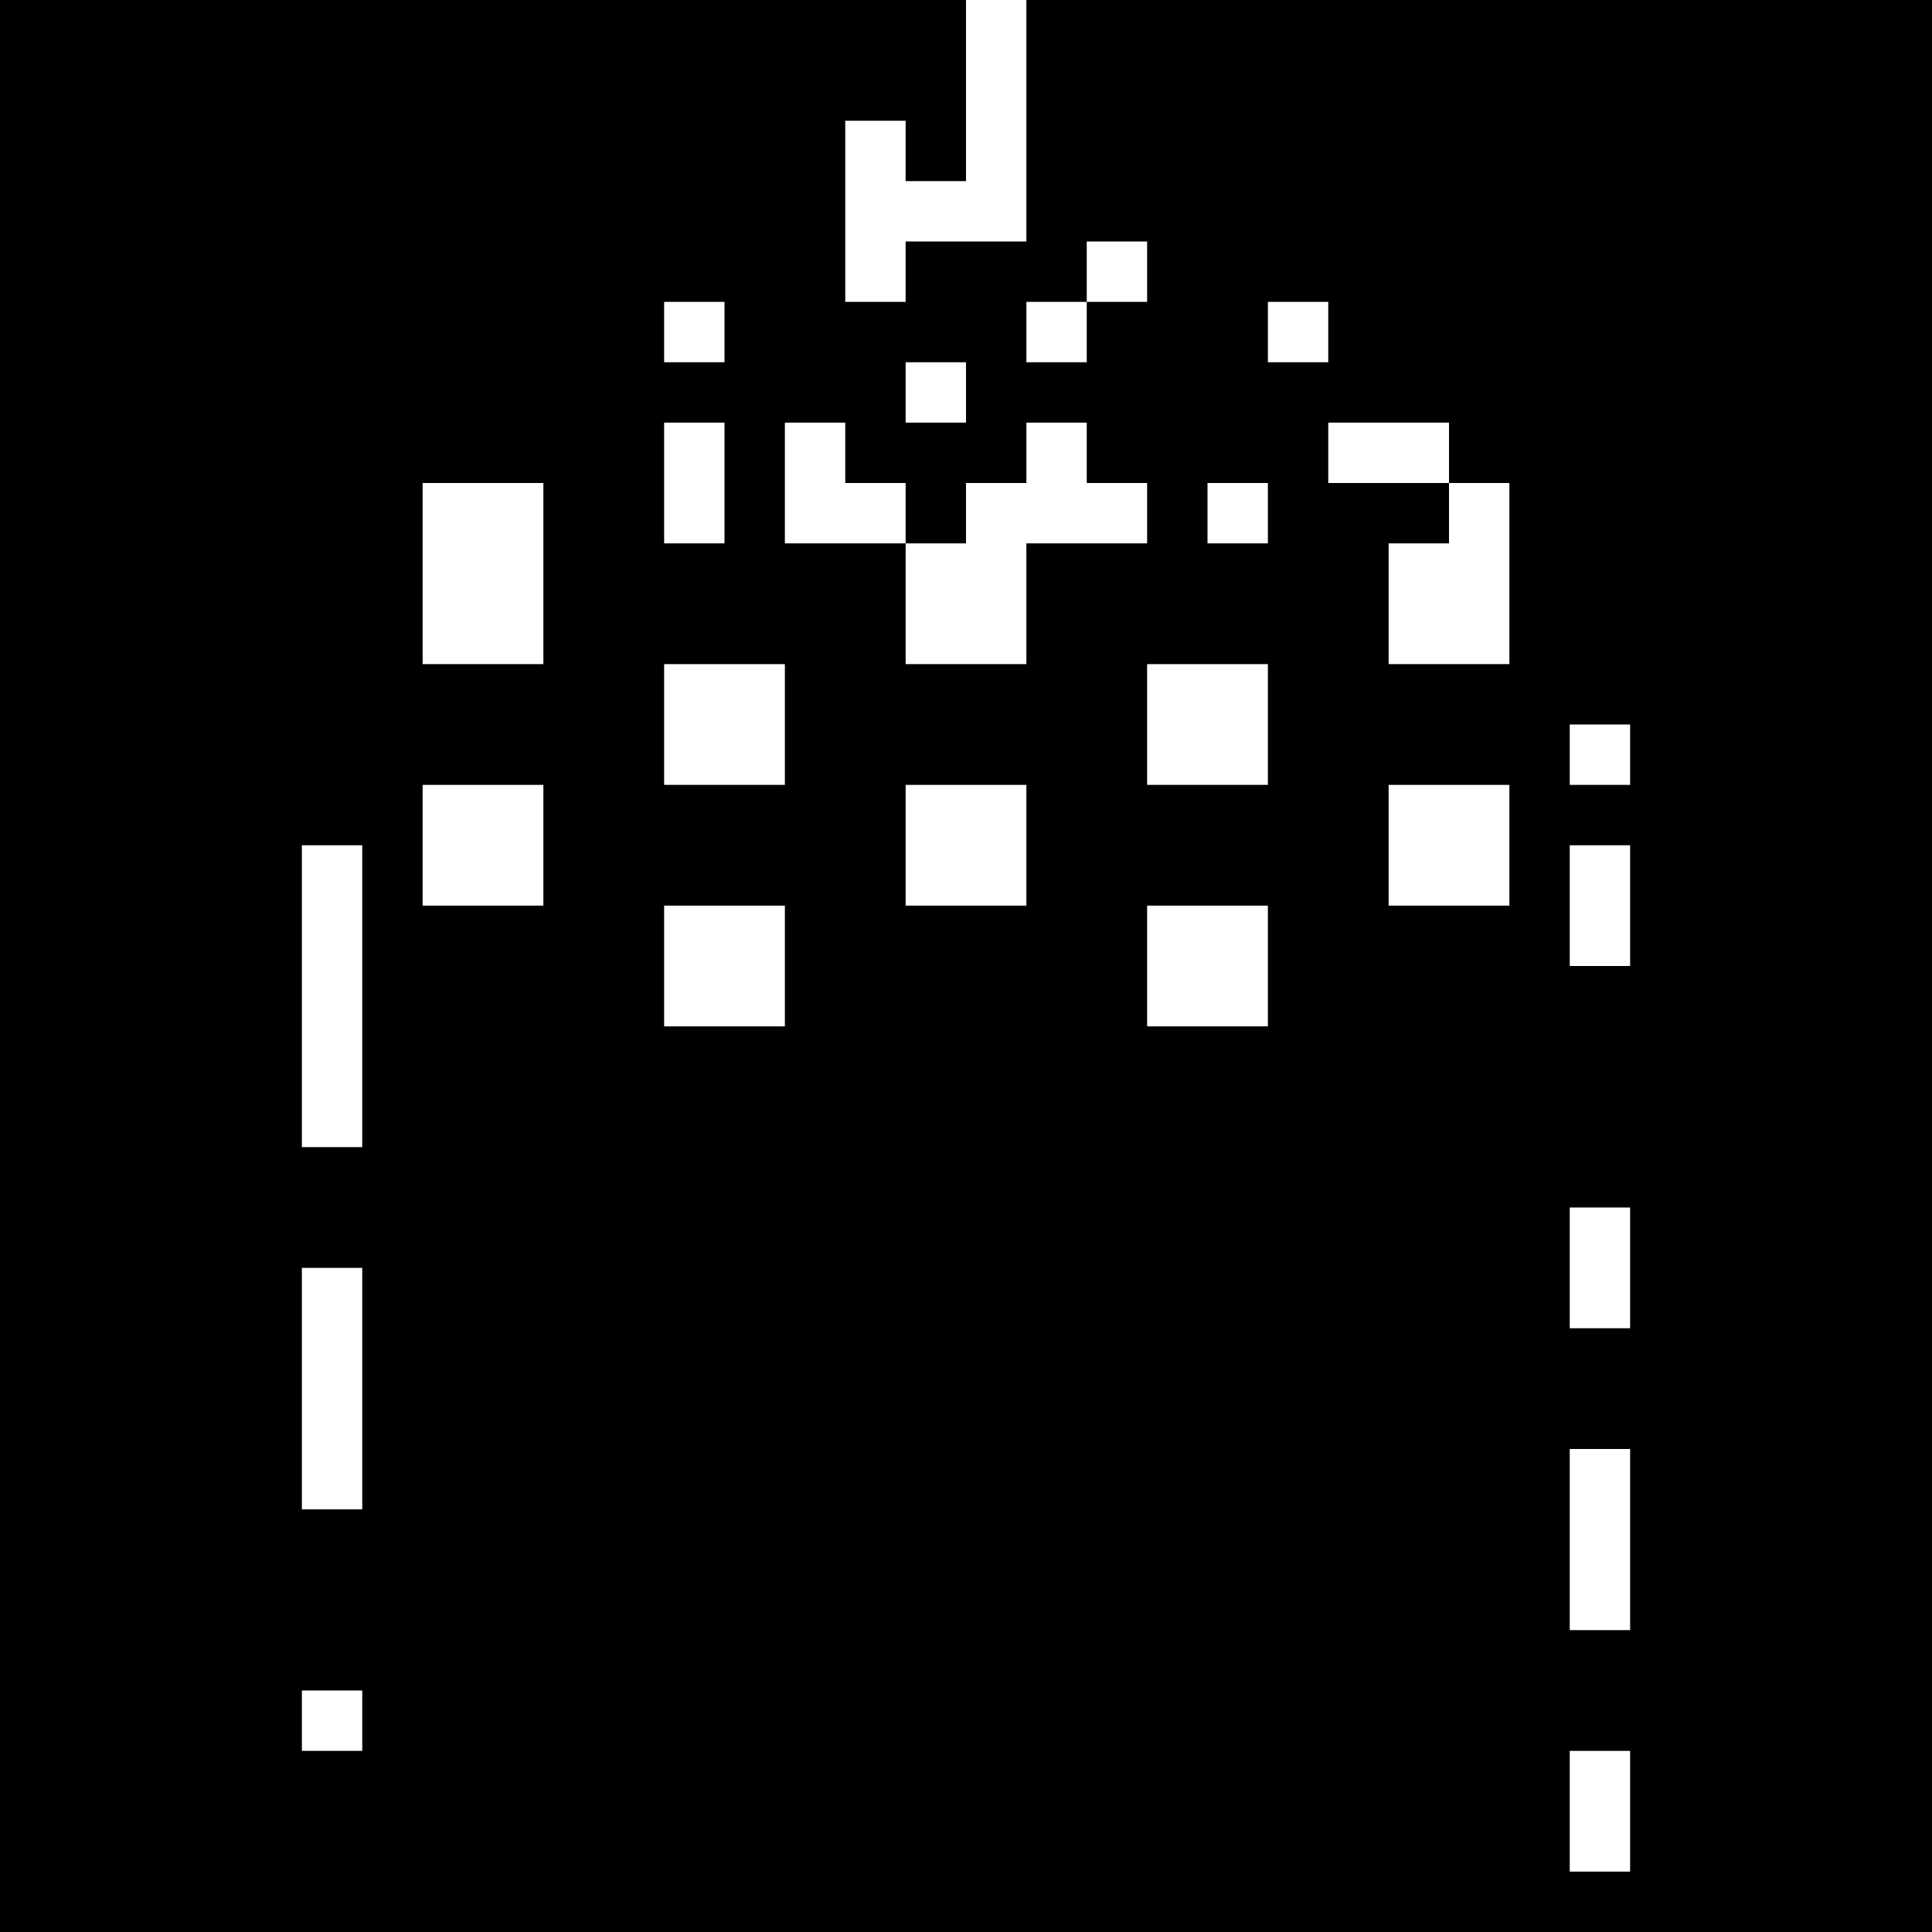 <?xml version="1.0" standalone="no"?>
<!DOCTYPE svg PUBLIC "-//W3C//DTD SVG 20010904//EN"
 "http://www.w3.org/TR/2001/REC-SVG-20010904/DTD/svg10.dtd">
<svg version="1.0" xmlns="http://www.w3.org/2000/svg"
 width="256pt" height="256pt" viewBox="0 0 256 256"
 preserveAspectRatio="xMidYMid meet">
<g transform="translate(0,256) scale(0.1,-0.1)"
fill="#000000" stroke="none">
<path d="M0 1280 l0 -1280 1280 0 1280 0 0 1280 0 1280 -600 0 -600 0 0 -160
0 -160 -80 0 -80 0 0 -40 0 -40 -40 0 -40 0 0 120 0 120 40 0 40 0 0 -40 0
-40 40 0 40 0 0 120 0 120 -640 0 -640 0 0 -1280z m1520 920 l0 -40 -40 0 -40
0 0 -40 0 -40 -40 0 -40 0 0 40 0 40 40 0 40 0 0 40 0 40 40 0 40 0 0 -40z
m-560 -80 l0 -40 -40 0 -40 0 0 40 0 40 40 0 40 0 0 -40z m800 0 l0 -40 -40 0
-40 0 0 40 0 40 40 0 40 0 0 -40z m-480 -80 l0 -40 -40 0 -40 0 0 40 0 40 40
0 40 0 0 -40z m-320 -120 l0 -80 -40 0 -40 0 0 80 0 80 40 0 40 0 0 -80z m160
40 l0 -40 40 0 40 0 0 -40 0 -40 40 0 40 0 0 40 0 40 40 0 40 0 0 40 0 40 40
0 40 0 0 -40 0 -40 40 0 40 0 0 -40 0 -40 -80 0 -80 0 0 -80 0 -80 -80 0 -80
0 0 80 0 80 -80 0 -80 0 0 80 0 80 40 0 40 0 0 -40z m800 0 l0 -40 40 0 40 0
0 -120 0 -120 -80 0 -80 0 0 80 0 80 40 0 40 0 0 40 0 40 -80 0 -80 0 0 40 0
40 80 0 80 0 0 -40z m-1200 -160 l0 -120 -80 0 -80 0 0 120 0 120 80 0 80 0 0
-120z m960 80 l0 -40 -40 0 -40 0 0 40 0 40 40 0 40 0 0 -40z m-640 -280 l0
-80 -80 0 -80 0 0 80 0 80 80 0 80 0 0 -80z m640 0 l0 -80 -80 0 -80 0 0 80 0
80 80 0 80 0 0 -80z m480 -40 l0 -40 -40 0 -40 0 0 40 0 40 40 0 40 0 0 -40z
m-1440 -120 l0 -80 -80 0 -80 0 0 80 0 80 80 0 80 0 0 -80z m640 0 l0 -80 -80
0 -80 0 0 80 0 80 80 0 80 0 0 -80z m640 0 l0 -80 -80 0 -80 0 0 80 0 80 80 0
80 0 0 -80z m-1520 -200 l0 -200 -40 0 -40 0 0 200 0 200 40 0 40 0 0 -200z
m1680 120 l0 -80 -40 0 -40 0 0 80 0 80 40 0 40 0 0 -80z m-1120 -80 l0 -80
-80 0 -80 0 0 80 0 80 80 0 80 0 0 -80z m640 0 l0 -80 -80 0 -80 0 0 80 0 80
80 0 80 0 0 -80z m480 -400 l0 -80 -40 0 -40 0 0 80 0 80 40 0 40 0 0 -80z
m-1680 -160 l0 -160 -40 0 -40 0 0 160 0 160 40 0 40 0 0 -160z m1680 -200 l0
-120 -40 0 -40 0 0 120 0 120 40 0 40 0 0 -120z m-1680 -240 l0 -40 -40 0 -40
0 0 40 0 40 40 0 40 0 0 -40z m1680 -120 l0 -80 -40 0 -40 0 0 80 0 80 40 0
40 0 0 -80z"/>
</g>
</svg>
